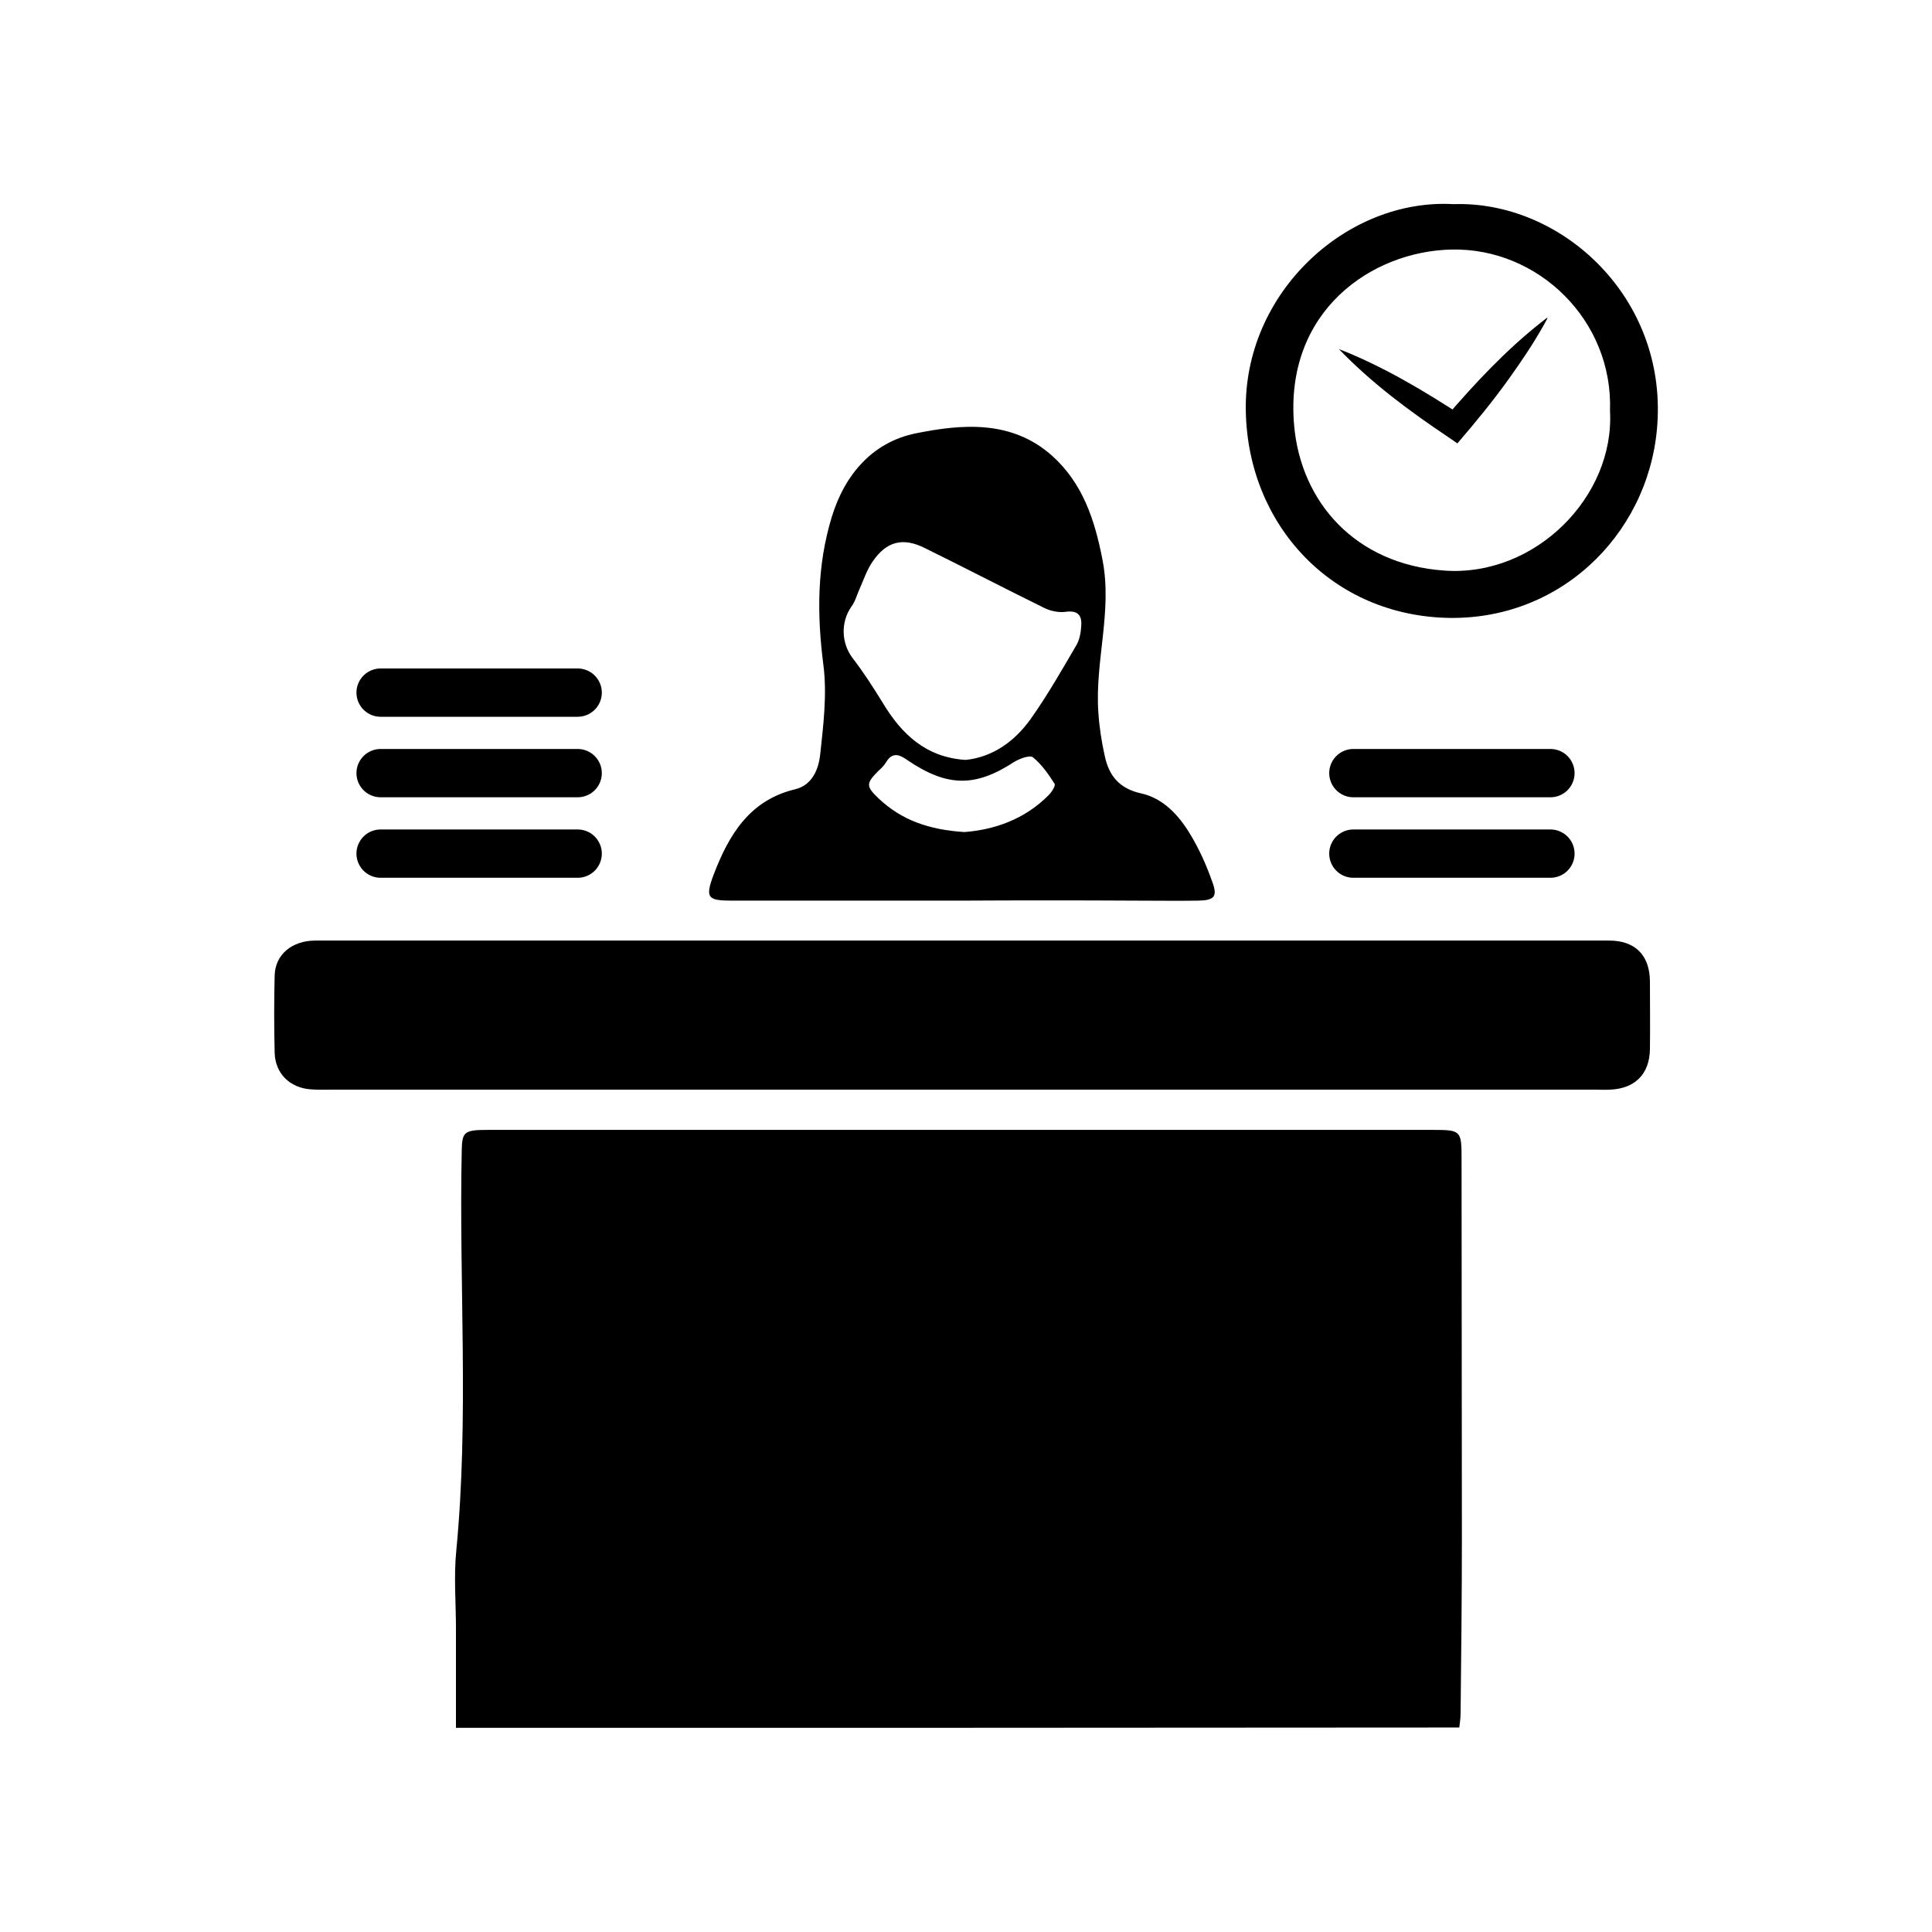 <?xml version="1.0" encoding="utf-8"?>
<!-- Generator: Adobe Illustrator 26.5.0, SVG Export Plug-In . SVG Version: 6.00 Build 0)  -->
<svg version="1.1" id="Layer_1" xmlns="http://www.w3.org/2000/svg" xmlns:xlink="http://www.w3.org/1999/xlink" x="0px" y="0px"
	 viewBox="0 0 600 600" style="enable-background:new 0 0 600 600;" xml:space="preserve">
<style type="text/css">
	.st0{fill:none;stroke:#000000;stroke-width:15;stroke-linecap:round;stroke-miterlimit:10;}
</style>
<path d="M141.6,536.6c0-10.5,0-20.7,0-30.9c0-8-0.7-16.1,0.1-24.1c4-41.4,0.8-82.9,1.7-124.4c0.1-5.8,0.9-6.3,8.2-6.3
	c49.8,0,99.7,0,149.5,0c48,0,96.1,0,144.1,0c8.5,0,8.7,0.3,8.7,8.9c0,39.2,0.1,78.4,0.1,117.5c0,18.3-0.2,36.6-0.4,54.8
	c0,1.4-0.2,2.7-0.4,4.4C349.5,536.6,245.9,536.6,141.6,536.6z"/>
<path d="M298.8,292.1c67,0,133.9,0,200.9,0c8.1,0,12.6,4.5,12.7,12.6c0,7,0.1,14.1,0,21.1c-0.1,7.8-4.7,12.3-12.4,12.6
	c-1.6,0.1-3.2,0-4.8,0c-130.5,0-261,0-391.6,0c-2.4,0-4.8,0.1-7.2-0.1c-6.4-0.5-10.9-4.9-11.1-11.3c-0.2-8-0.2-16.1,0-24.1
	c0.2-6.5,5.4-10.8,12.7-10.8c27.9,0,55.9,0,83.8,0C220.8,292.1,259.8,292.1,298.8,292.1z"/>
<path d="M298.5,279.7c-23.7,0-47.4,0-71.1,0c-7.6,0-8.5-0.8-5.8-8c4.7-12.3,11.1-23.2,25.4-26.6c5.3-1.3,7.2-6.3,7.7-10.6
	c1-9.3,2.2-18.9,1-28.1c-2-15.6-2-30.7,2.6-45.8c4.1-13.5,12.9-23.3,26-26c14.3-2.9,29.8-4.3,42.4,6.9c9.6,8.6,13.3,20,15.7,32.4
	c3.1,16-2.4,31.5-1.3,47.3c0.3,4.6,1,9.1,2,13.6c1.3,6.1,4.5,10.1,11.3,11.6c6.9,1.5,11.8,6.9,15.3,12.8c2.8,4.6,5,9.6,6.8,14.7
	c1.7,4.6,0.6,5.7-4.4,5.8c-6.4,0.1-12.9,0-19.3,0C334.7,279.6,316.6,279.6,298.5,279.7C298.5,279.7,298.5,279.7,298.5,279.7z
	 M299.9,236c8.5-0.9,15.2-5.8,20.1-12.6c5.2-7.3,9.7-15.2,14.2-22.9c1.1-1.8,1.5-4.2,1.6-6.3c0.2-3.1-1.1-4.7-4.8-4.2
	c-2.1,0.3-4.7-0.2-6.7-1.2c-12.4-6.1-24.7-12.5-37.1-18.6c-6.8-3.4-11.9-2.1-16.2,4.2c-1.8,2.6-2.8,5.7-4.1,8.6
	c-0.8,1.8-1.3,3.8-2.5,5.4c-3.4,4.9-3.1,11.4,0.4,16c3.4,4.4,6.4,9.1,9.3,13.8C280,228,287.5,235.2,299.9,236z M299.5,258.4
	c9.1-0.7,18.6-3.8,26.2-11.5c0.9-0.9,2.2-2.9,1.8-3.5c-1.9-3-4-6-6.7-8.2c-1-0.8-4.1,0.4-5.8,1.4c-12.1,7.9-20.8,7.9-33.3-0.6
	c-2.4-1.7-4.6-2.5-6.5,0.7c-0.6,1-1.5,1.9-2.4,2.7c-3.9,3.9-3.9,4.8,0.1,8.6C280,254.7,288.5,257.7,299.5,258.4z"/>
<path d="M451.4,63.4c32.8-1.1,65.1,27.7,63.4,66.6c-1.4,33.8-28.5,62.3-64.5,61.9c-36.5-0.5-62.7-28.7-63.4-64.1
	C386.1,90.9,418.3,61.5,451.4,63.4z M500,127.6c1-28.2-22.4-50.7-49.2-50.1c-24.8,0.5-52,19.1-48.9,54.6
	c2.1,23.9,19.1,43.2,46.7,45.1C476.8,179.2,501.5,154.2,500,127.6z"/>
<g>
	<path d="M415.8,108.4c13.6,5.3,26.1,12.8,38.3,20.7c0,0-5.3,0.7-5.3,0.7c9.1-10.6,18.7-20.9,29.7-29.6c2.6-2,2.6-2.3,0.9,0.8
		c-3.2,5.7-6.9,11.2-10.7,16.5c-5,7-10.5,13.7-16.1,20.2c0,0-2.9-2-2.9-2C437.6,127.6,425.9,118.9,415.8,108.4L415.8,108.4z"/>
</g>
<line class="st0" x1="118.2" y1="240.1" x2="179.4" y2="240.1"/>
<line class="st0" x1="118.2" y1="265.1" x2="179.4" y2="265.1"/>
<line class="st0" x1="118.2" y1="215.1" x2="179.4" y2="215.1"/>
<line class="st0" x1="420.3" y1="240.1" x2="481.5" y2="240.1"/>
<line class="st0" x1="420.3" y1="265.1" x2="481.5" y2="265.1"/>
</svg>
